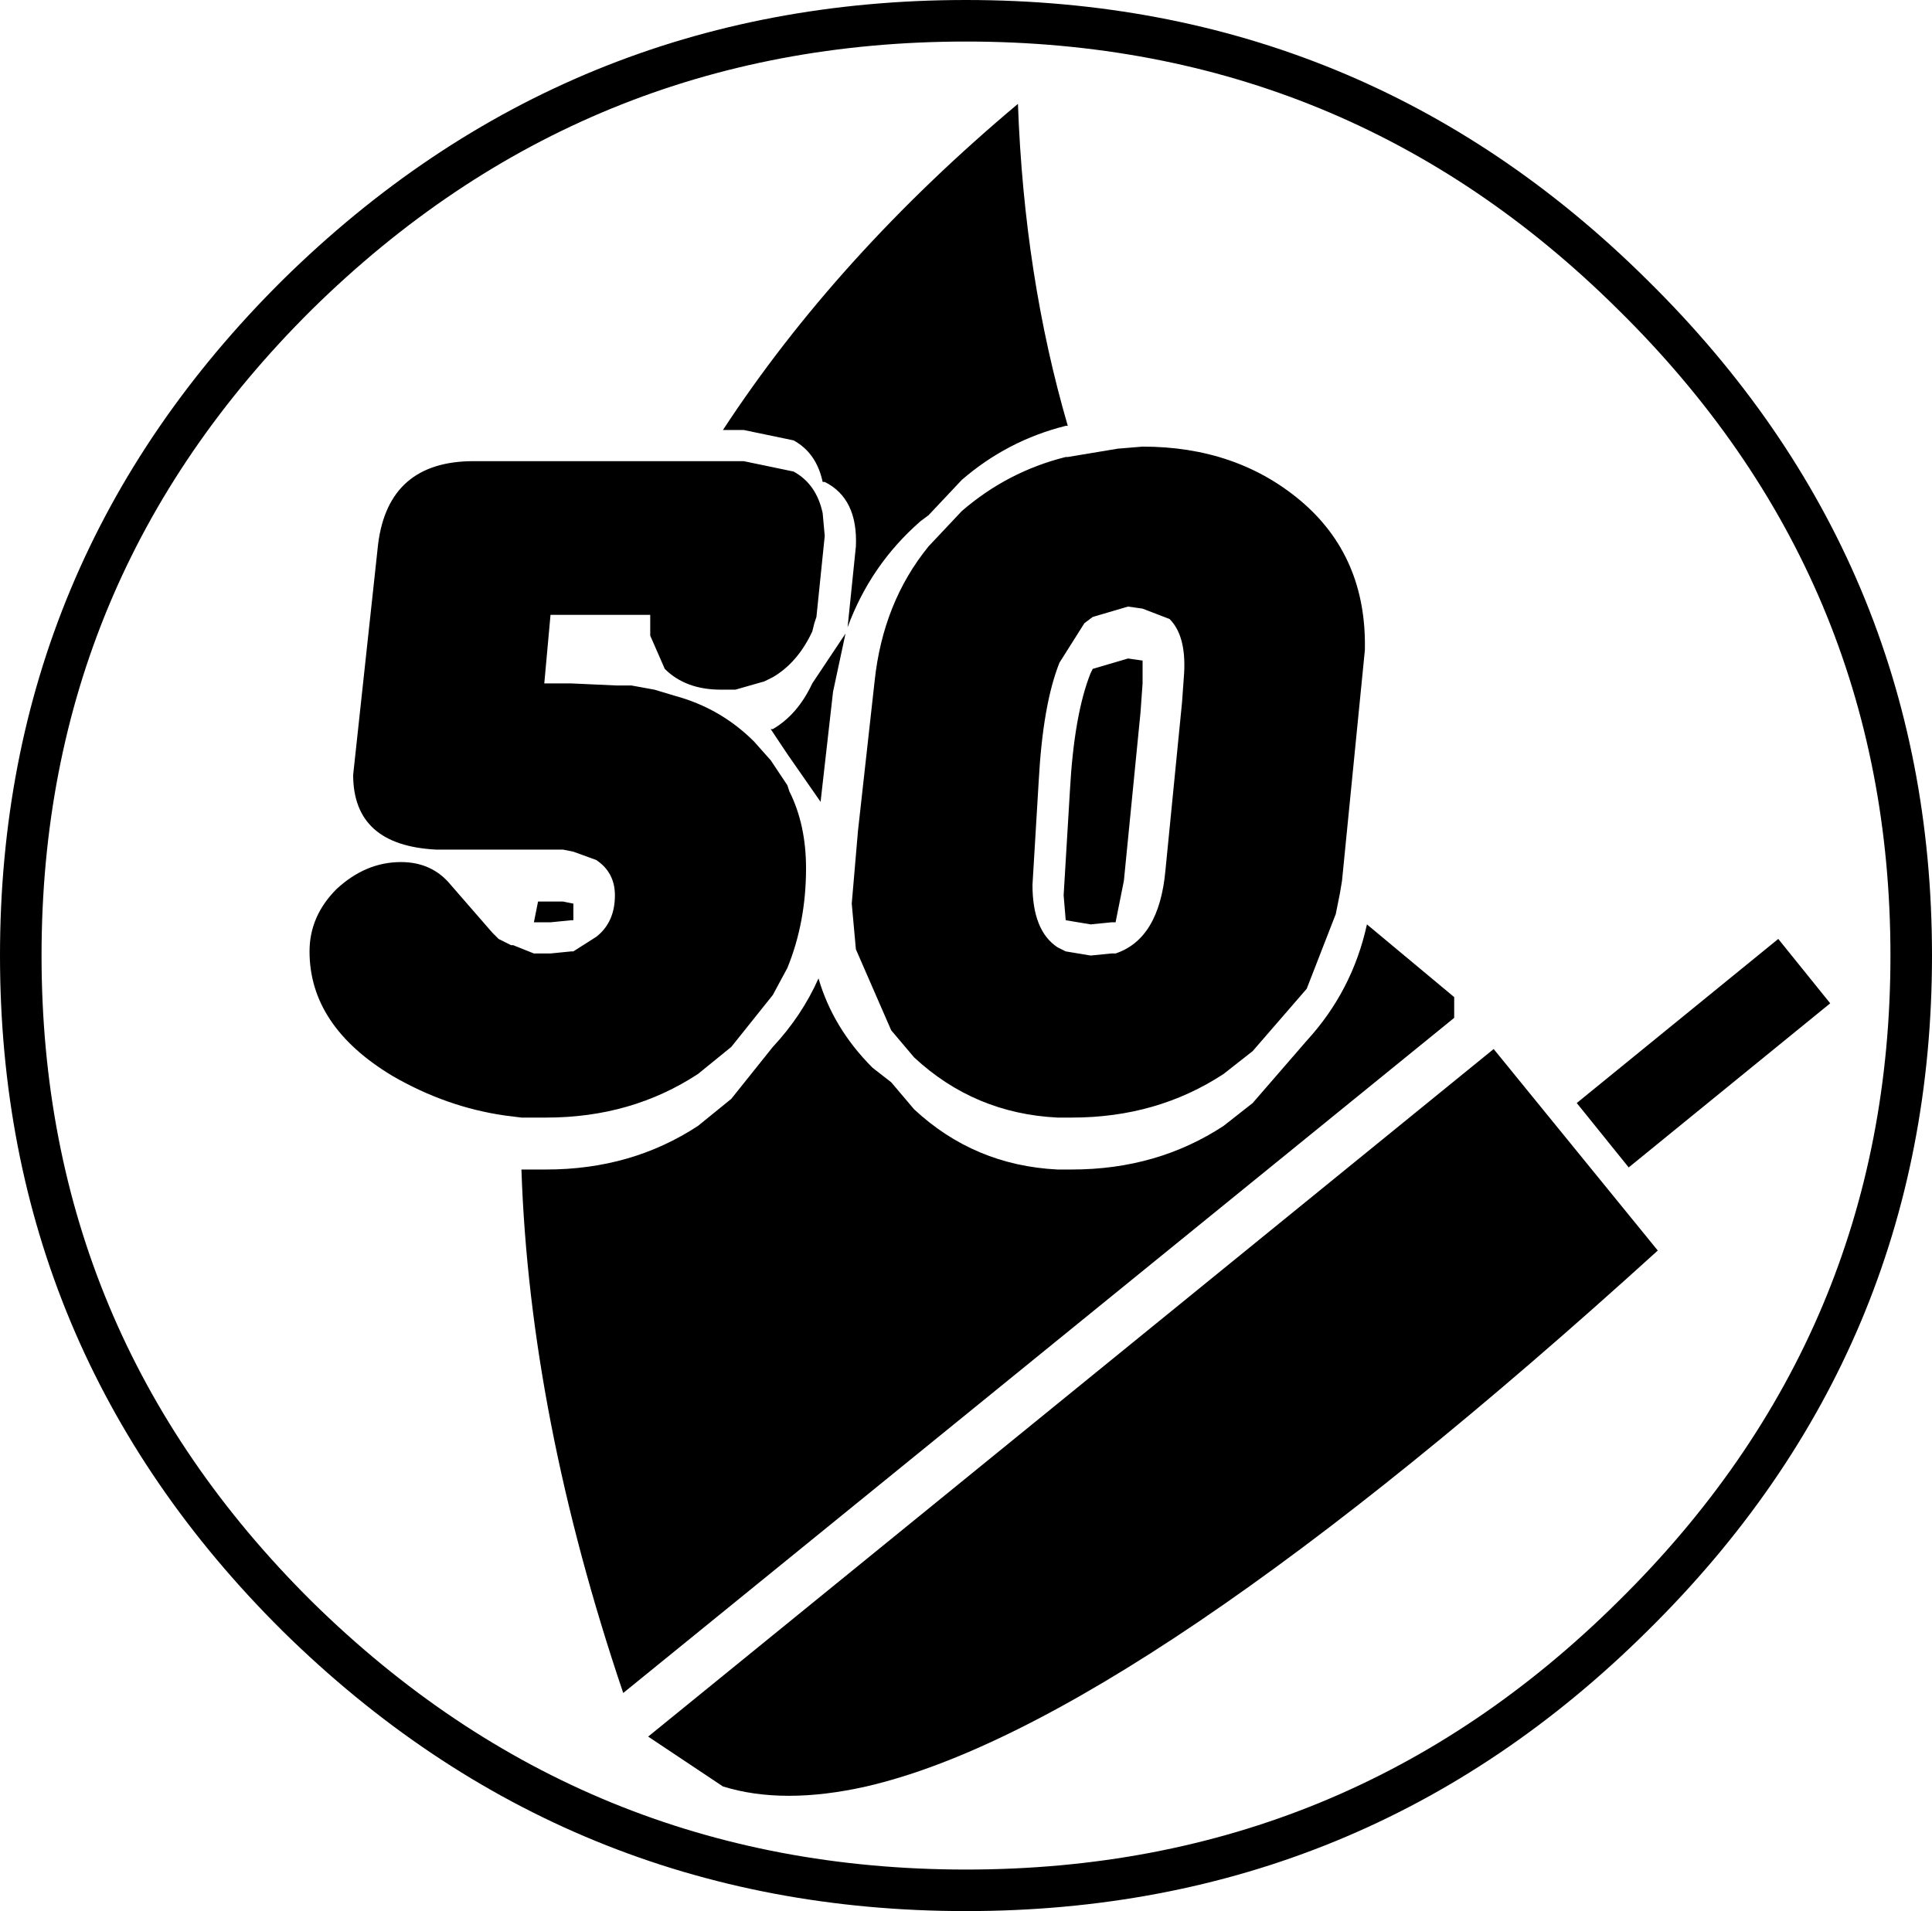 <?xml version="1.0" encoding="UTF-8" standalone="no"?>
<svg xmlns:xlink="http://www.w3.org/1999/xlink" height="46.0px" width="46.5px" xmlns="http://www.w3.org/2000/svg">
  <g transform="matrix(1.0, 0.0, 0.0, 1.0, 23.25, 23.0)">
    <path d="M0.0 -22.5 Q9.4 -22.5 16.05 -15.9 22.75 -9.3 22.75 0.0 22.75 9.3 16.05 15.9 9.4 22.5 0.0 22.5 -9.4 22.5 -16.1 15.9 -22.75 9.3 -22.75 0.0 -22.75 -9.3 -16.1 -15.9 -9.4 -22.5 0.0 -22.5 Z" fill="none" stroke="#000000" stroke-linecap="round" stroke-linejoin="round" stroke-width="1.0"/>
    <path d="M2.45 -12.75 L2.4 -12.75 Q1.0 -12.4 -0.1 -11.45 L-0.9 -10.6 -1.1 -10.45 Q-2.3 -9.4 -2.85 -7.9 L-2.65 -9.85 Q-2.6 -11.0 -3.4 -11.4 L-3.45 -11.4 Q-3.6 -12.1 -4.15 -12.4 L-5.35 -12.65 -5.85 -12.65 Q-3.1 -16.85 1.25 -20.5 1.4 -16.35 2.45 -12.75 M9.6 -7.35 L9.05 -1.8 9.0 -1.5 8.9 -1.0 8.2 0.8 6.9 2.3 6.2 2.85 Q4.6 3.9 2.55 3.9 L2.2 3.9 Q0.2 3.8 -1.25 2.45 L-1.8 1.8 -2.65 -0.15 -2.75 -1.25 -2.6 -3.0 -2.2 -6.6 Q-2.0 -8.5 -0.9 -9.85 L-0.1 -10.7 Q1.0 -11.65 2.4 -12.0 L2.45 -12.0 3.65 -12.2 4.25 -12.25 Q6.5 -12.25 8.05 -10.95 9.65 -9.6 9.6 -7.35 M4.25 -8.35 L3.9 -8.4 3.05 -8.15 2.85 -8.0 2.25 -7.05 Q1.85 -6.05 1.75 -4.2 L1.6 -1.7 Q1.6 -0.6 2.2 -0.2 L2.4 -0.1 3.0 0.0 3.5 -0.05 3.6 -0.05 Q4.65 -0.4 4.8 -2.05 L5.2 -6.1 5.25 -6.8 Q5.3 -7.7 4.9 -8.1 L4.25 -8.35 M3.05 -6.9 L3.9 -7.15 4.25 -7.1 4.25 -6.55 4.2 -5.85 3.8 -1.8 3.6 -0.8 3.5 -0.8 3.0 -0.75 2.4 -0.85 2.35 -1.45 2.5 -3.95 Q2.6 -5.8 3.0 -6.8 L3.05 -6.9 M14.7 3.55 L19.55 -0.4 20.8 1.15 15.95 5.1 14.7 3.55 M11.75 1.0 L11.75 1.5 -8.25 17.75 Q-10.5 11.1 -10.7 5.15 L-10.1 5.15 Q-8.05 5.15 -6.45 4.1 L-5.65 3.45 -4.65 2.2 Q-3.95 1.45 -3.55 0.55 -3.2 1.75 -2.25 2.7 L-1.8 3.05 -1.25 3.7 Q0.2 5.05 2.2 5.15 L2.55 5.15 Q4.6 5.15 6.2 4.1 L6.9 3.55 8.2 2.05 Q9.3 0.85 9.65 -0.75 L11.75 1.0 M12.7 2.25 L16.65 7.1 Q4.1 18.5 -2.4 20.0 -4.4 20.45 -5.85 20.0 L-7.65 18.8 12.7 2.25 M-11.85 -11.9 L-5.35 -11.9 -4.15 -11.65 Q-3.6 -11.35 -3.45 -10.65 L-3.4 -10.1 -3.6 -8.15 -3.65 -8.0 -3.7 -7.8 Q-4.05 -7.05 -4.65 -6.7 L-4.85 -6.6 -5.55 -6.4 -5.9 -6.4 Q-6.75 -6.4 -7.25 -6.9 L-7.6 -7.7 -7.6 -8.2 -10.0 -8.2 -10.15 -6.55 -9.8 -6.55 -9.5 -6.55 -8.4 -6.5 -8.15 -6.5 -8.05 -6.5 -7.5 -6.4 -7.0 -6.25 Q-5.9 -5.95 -5.1 -5.15 L-4.7 -4.7 -4.3 -4.1 -4.25 -3.95 Q-3.85 -3.15 -3.85 -2.1 -3.85 -0.8 -4.3 0.3 L-4.65 0.95 -5.65 2.2 -6.45 2.85 Q-8.05 3.9 -10.1 3.9 L-10.7 3.9 -11.1 3.85 Q-12.5 3.65 -13.8 2.9 -15.8 1.7 -15.8 -0.1 -15.8 -0.95 -15.15 -1.6 -14.45 -2.25 -13.6 -2.25 -12.85 -2.25 -12.4 -1.7 L-11.4 -0.55 -11.25 -0.4 -10.95 -0.25 -10.9 -0.25 -10.4 -0.05 -10.0 -0.05 -9.5 -0.1 -9.45 -0.1 -8.9 -0.45 Q-8.45 -0.8 -8.45 -1.45 -8.45 -2.0 -8.9 -2.3 L-9.45 -2.5 -9.7 -2.55 -11.25 -2.55 -12.75 -2.55 Q-14.75 -2.65 -14.75 -4.35 L-14.15 -9.9 Q-13.9 -11.9 -11.85 -11.9 M-3.7 -6.55 L-2.9 -7.75 -3.2 -6.35 -3.5 -3.7 -4.3 -4.85 -4.7 -5.45 -4.65 -5.45 Q-4.05 -5.8 -3.7 -6.55 M-10.4 -0.8 L-10.3 -1.3 -9.7 -1.3 -9.45 -1.25 -9.45 -1.2 -9.45 -0.85 -9.5 -0.85 -10.0 -0.8 -10.4 -0.8" fill="#000000" fill-rule="evenodd" stroke="none"/>
  </g>
</svg>
